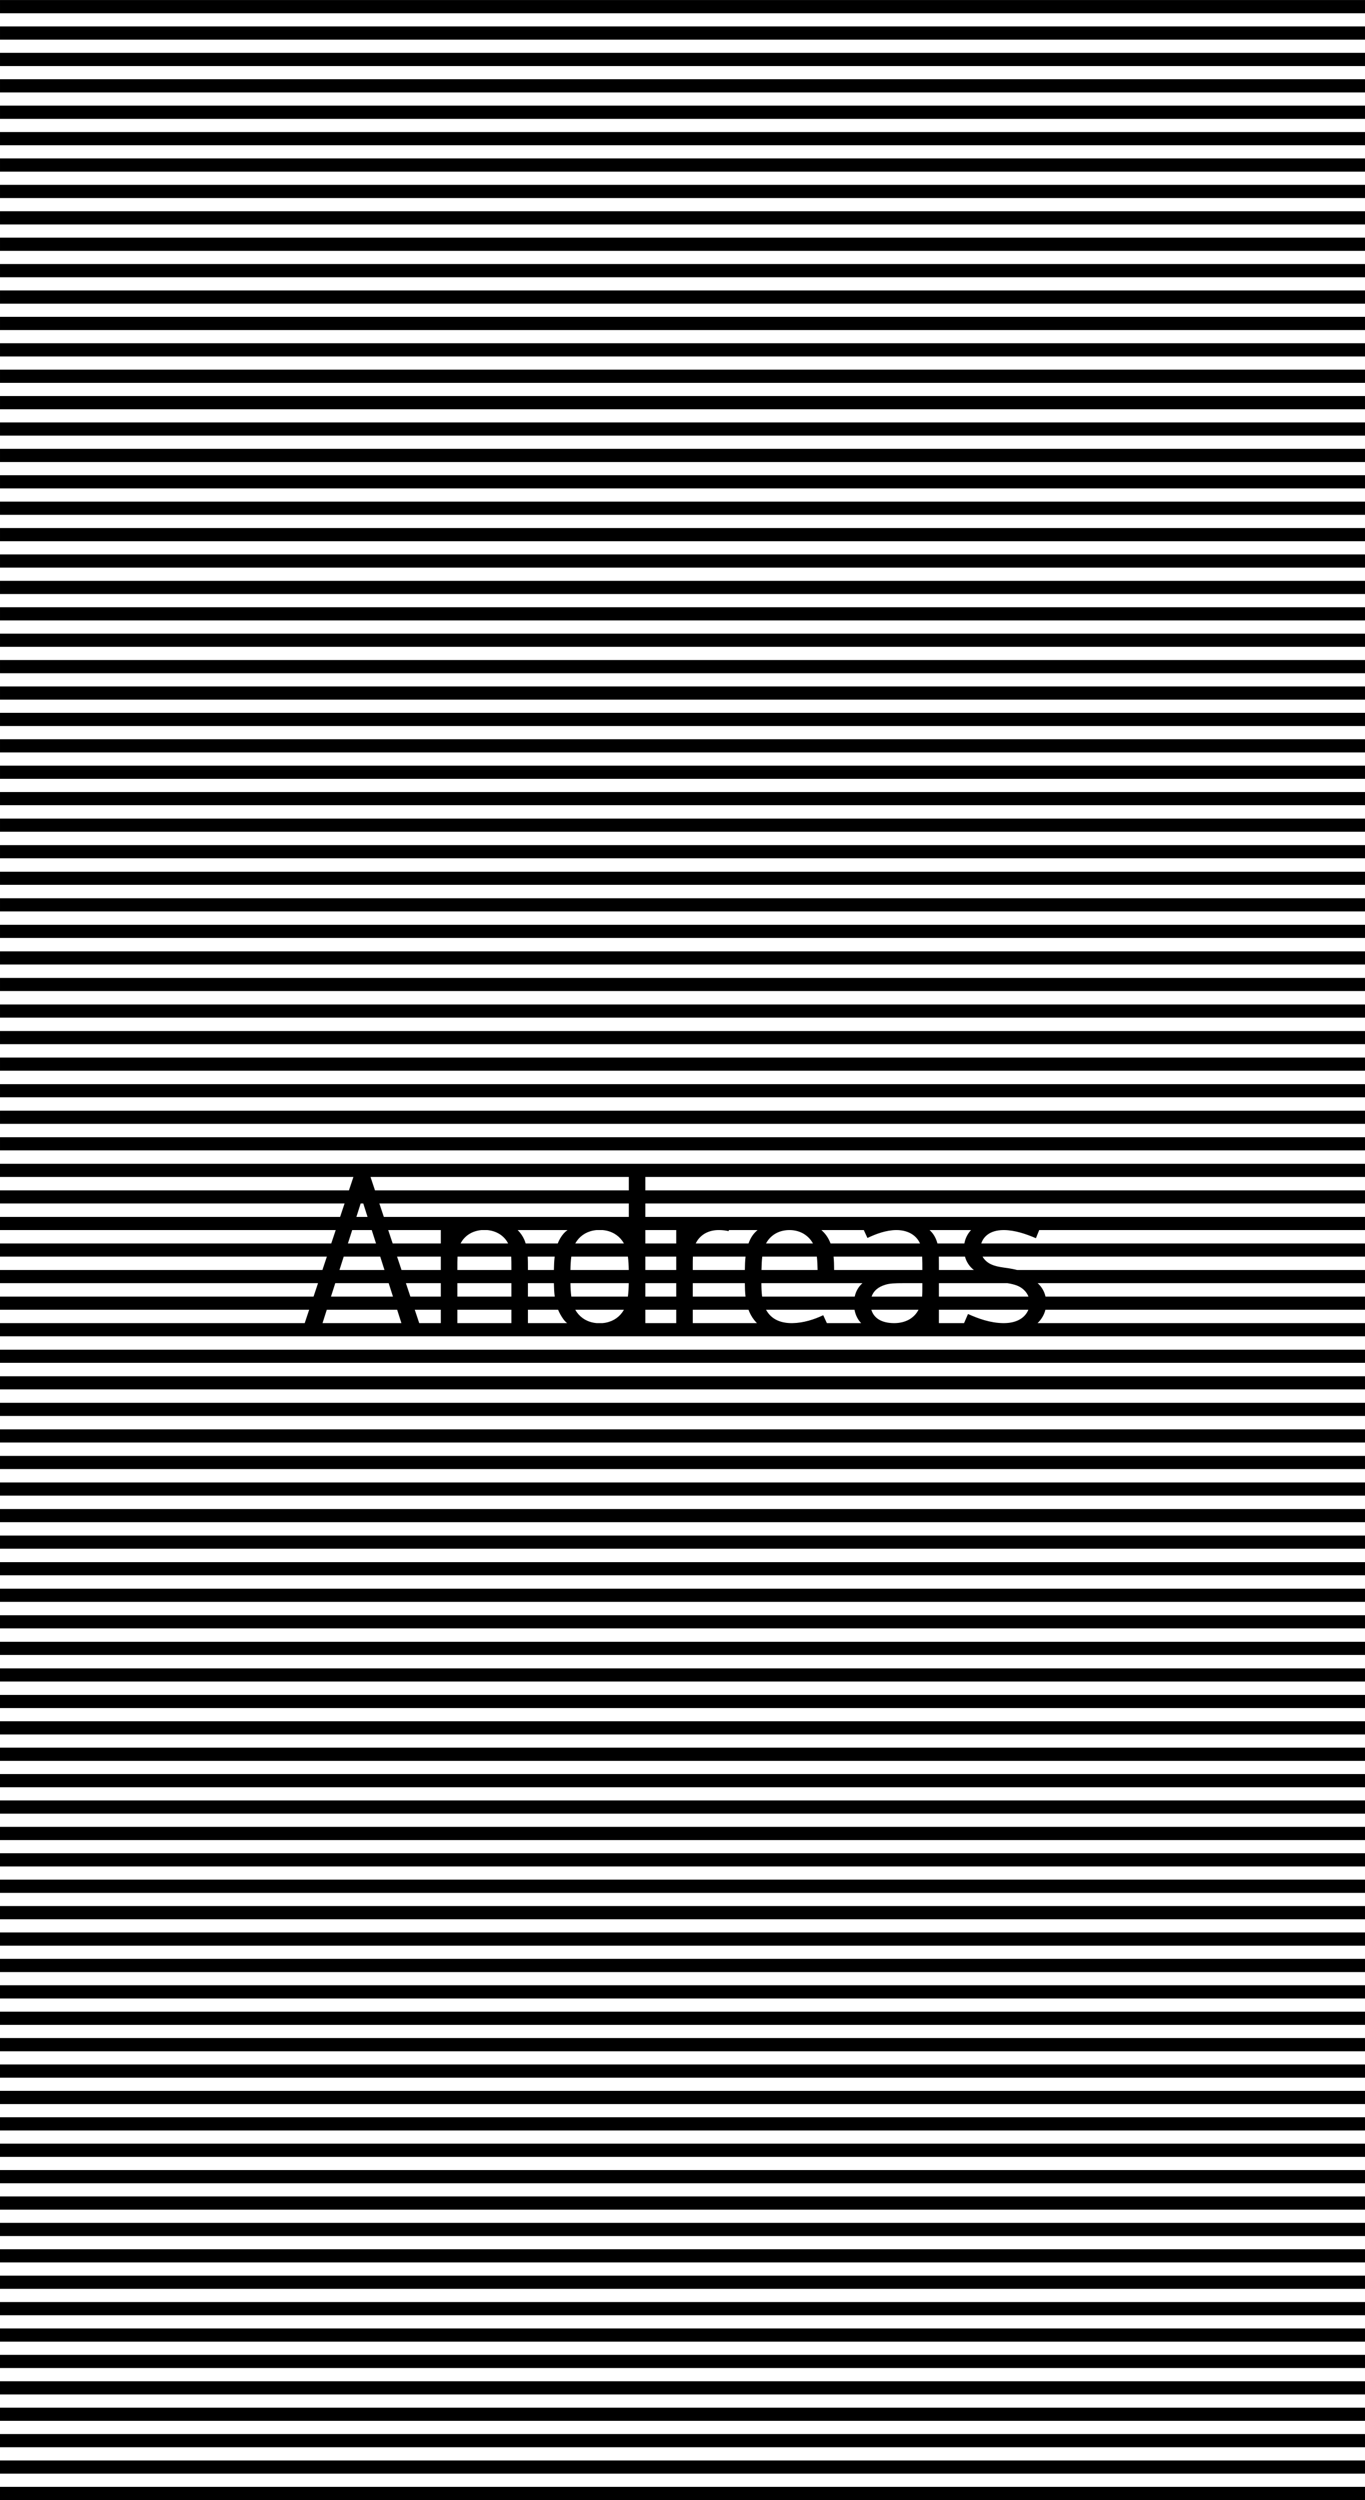 <svg clip-rule="evenodd" fill-rule="evenodd" id="andreas" viewBox="0 0 12000 21971" xmlns="http://www.w3.org/2000/svg"><path
  d="M12000 21854h-12000v116h12000v-116zm0-232h-12000v116h12000v-116zm0-232h-12000v116h12000v-116zm0-232h-12000v116h12000v-116zm0-232h-12000v116h12000v-116zm0-232h-12000v116h12000v-116zm0-232h-12000v116h12000v-116zm0-232h-12000v116h12000v-116zm0-232h-12000v116h12000v-116zm0-232h-12000v116h12000v-116zm0-232h-12000v116h12000v-116zm0-232h-12000v116h12000v-116zm0-232h-12000v116h12000v-116zm0-232h-12000v116h12000v-116zm0-232h-12000v116h12000v-116zm0-232h-12000v116h12000v-116zm0-232h-12000v116h12000v-116zm0-232h-12000v116h12000v-116zm0-232h-12000v116h12000v-116zm0-232h-12000v116h12000v-116zm0-232h-12000v116h12000v-116zm0-232h-12000v116h12000v-116zm0-232h-12000v116h12000v-116zm0-232h-12000v116h12000v-116zm0-232h-12000v116h12000v-116zm0-232h-12000v116h12000v-116zm0-232h-12000v116h12000v-116zm0-232h-12000v116h12000v-116zm0-232h-12000v116h12000v-116zm0-232h-12000v116h12000v-116zm0-231.5h-12000v115.5h12000v-115.5zm0-233.3h-12000v115.5h12000v-115.5zm0-233.4h-12000v115.5h12000v-115.5zm0-233.4h-12000v115.5h12000v-115.5zm0-233.3h-12000v115.5h12000v-115.5zm0-233.4h-12000v115.5h12000v-115.5zm0-233.4h-12000v115.5h12000v-115.5zm0-233.3h-12000v115.4h12000v-115.4zm0-233.4h-12000v115.5h12000v-115.5zm0-233.4h-12000v115.5h12000v-115.5zm0-233.3h-12000v115.4h12000v-115.4zm0-233.4h-12000v115.5h12000v-115.5zm0-233.4h-12000v115.5h12000v-115.5zm0-233.4h-12000v115.5h12000v-115.5zm-2878.46-233.3h2878.46v115.5h-12000v-115.5h2678.73l39.3-117.9h-2718.03v-115.5h2756.53l39.3-117.9h-2795.83v-115.5h2834.33l39.29-117.8h-2873.62v-115.5h2912.13l39.29-117.9h-2951.42v-115.5h2989.93l39.29-117.9h-3029.22v-115.5h3067.72l39.3-117.8h-3107.02v-115.5h12000v115.5h-6326.5v117.8h6326.5v115.5h-6326.5v117.9h6326.5v115.5h-2864.11l-28.76 71.6c-83.63-35.6-183.48-71-280.62-71.6h-4.79c-123.61.8-177.55 62.1-195.19 117.9h3373.47v115.5h-3362.09c17.56 31.4 45.71 54.5 75.64 68 67.89 31 136.46 25.5 228.42 49.8h3058.03v115.5h-2877.73c32.94 30.4 58.05 68.8 69 117.9h2808.73v115.5h-2809.51c-10.65 44-33.74 83.4-68.95 117.9zm-80.96-117.9h-786.52v117.9h221.19l34.73-80.4c88.98 40.2 196.85 79.4 309.62 80.4h8.62c124.29-1.2 188.42-57.4 212.36-117.9zm-1183.64 117.9h8.45c86.25-1.1 167.62-36.4 209.57-117.9h-414.75c20.77 71.8 86.51 116.7 196.73 117.9zm-903.93 0h14.1c96.47-1.5 192.48-32.9 270.04-69.7l32.05 69.7h301.49c-29.56-31-49.87-70.2-58.46-117.9h-777.85c4.27 7.9 8.98 15.6 14.19 22.9 41.65 59.7 110.09 93.4 204.44 95zm-372.94-117.9h-489.73v117.9h564.11c-8.39-8.5-16.36-17.5-23.94-27.1-22.28-28.3-38.55-58.7-50.44-90.8zm-906.57 117.9h271.43v-117.9h-271.43v117.9zm-427.46 0h50.31c77.68-6.5 136.74-43.1 173.57-94 5.53-7.6 10.54-15.6 15.08-23.9h-427.61c4.53 8.3 9.54 16.3 15.07 23.9 36.84 50.9 95.89 87.5 173.58 94zm-339.81-117.9h-265.15v117.9h344.74c-12.17-9.6-23.29-21.2-33.35-35.2-19.64-27.4-34.7-54.6-46.24-82.7zm-885.57 117.9h475.01v-117.9h-475.01v117.9zm-335.15 0h189.74v-117.9h-229.03l39.29 117.9zm-850.26 0h693.74l-37.6-117.9h-618.53l-37.61 117.9zm6021.69-351.3h-602.88v117.9h787.35c-18.62-48-59.69-81.7-103.92-98.1-25.28-9.4-52.26-15.1-80.55-19.8zm-1194.59 117.9h444.25c2.04-26.4 2.04-60.5 2.04-117.9h-169.35c-73.04.2-115.75 1.5-155.4 13.6-62.9 19.3-104.2 53-121.54 104.3zm-962.3 0h813.87c10.35-47.4 33.34-86.2 68.09-117.9h-888.63c.25 38.6 1.4 78.9 6.67 117.9zm-152-117.9h-457.71v117.9h463.73c-4.36-38.5-5.65-78-6.02-117.9zm-874.55 117.9h271.43v-117.9h-271.43v117.9zm-650.96 0h497.31c4.97-35.6 7.01-74.8 7.8-117.9h-512.91c.78 43.1 2.83 82.3 7.8 117.9zm-153.22-117.9h-228.24v117.9h235.75c-4.74-36.1-6.73-74.9-7.51-117.9zm-848.66 117.9h475.01v-117.9h-475.01v117.9zm-412.95 0h267.54v-117.9h-306.83l39.29 117.9zm-698.01 0h544.85l-37.6-117.9h-469.65l-37.6 117.9zm5344.36-233.4h307.8c-37.66-28.9-65.13-68.7-78.54-117.8h-229.66c.4 20.8.4 43.6.4 68.9v48.9zm-921.06 0h775.64c0-39.9-.06-81-1.56-117.8h-779.1c3.66 35.2 4.71 73.5 5.02 117.8zm-638.69 0h493.37c-.76-42.6-2.34-82-6.8-117.8h-479.58c-4.31 34.3-6.27 73.3-6.99 117.8zm-603.97 0h457.79c.48-41.3 1.92-80.3 6.27-117.8h-462.78c-1.28 24.7-1.28 50.5-1.28 76.7v41.1zm-416.84 0h271.43v-117.8h-271.43v117.8zm-658.76 0h512.91c-.78-43-2.83-82.2-7.79-117.8h-497.33c-4.97 35.6-7.01 74.8-7.79 117.8zm-373.66 0h228.25c.74-41.9 2.63-81.2 7.01-117.8h-236.85c1.58 30.4 1.59 61.8 1.59 94.1v23.7zm-620.42 0h475.01v-14c0-41.9 0-75.3-1.58-103.8h-471.85c-1.58 28.5-1.58 61.9-1.58 103.8v14zm-490.74 0h345.33v-117.8h-384.63l39.3 117.8zm-545.77 0h395.96l-37.6-117.8h-320.76l-37.6 117.8zm5257.05-233.3h236.78c7.89-43.9 27.73-84.6 58.82-117.9h-364.71c29.91 27.3 52.54 62.1 66.46 108.4.94 3.2 1.82 6.3 2.65 9.5zm-1507.09 0h412.99c-39-70.9-111.89-116.3-201.57-117.9h-10.19c-93.82 1.7-164.2 48.6-201.23 117.9zm-1060.61 0h271.43v-117.9h-271.43v117.9zm-616.15 0h427.69c-4.55-8.3-9.57-16.3-15.12-24-36.71-50.7-95.5-87.2-172.8-93.9h-51.86c-77.3 6.7-136.08 43.2-172.8 93.9-5.54 7.7-10.56 15.7-15.11 24zm-435.97 0h281.85c12.62-32.6 29.83-62.2 53.25-88.8 9.41-10.7 20.51-20.3 32.84-29.1h-438.44c24.44 24.4 44.37 52.6 58.14 84.2 4.8 11 8.89 22.3 12.36 33.7zm-572.13 0h417.83c-34.72-69-103.27-110.7-183.81-117.9h-50.21c-80.54 7.2-149.09 48.9-183.81 117.9zm-597.13 0h423.13v-117.9h-462.43l39.3 117.9zm-393.53 0h247.07l-37.6-117.9h-171.86l-37.61 117.9zm4242.96 0h786.68c-36.41-81-117.05-117.2-204.98-117.9h-4.91c-89.36.6-180.43 35.1-252.46 69.7l-32.02-69.7h-372.86c31.78 27.8 57.3 62 75.21 104.6 1.88 4.4 3.65 8.9 5.34 13.3zm-1185.42 0h464.24c1.71-4.8 3.51-9.6 5.41-14.3 17.23-43.2 41.71-76.8 74.15-103.6h-252.38l-2.15 9.6c-24.25-5.8-51.18-9-78.24-9.6h-16.62c-92.54 2.4-161.25 48.7-194.41 117.9zm-2741.81-233.4h2153.77v-117.9h-2193.07l39.3 117.9zm-241.28 0h98.18l-37.6-117.9h-22.98l-37.6 117.9zm163.48-233.4h2231.57v-117.8h-2270.87l39.3 117.8zm8703.48-466.69h-12000v115.49h12000v-115.49zm0-233.37h-12000v115.49h12000v-115.49zm0-233.37h-12000v115.5h12000v-115.5zm0-233.37h-12000v115.5h12000v-115.5zm0-233.37h-12000v115.5h12000v-115.5zm0-233.36h-12000v115.49h12000v-115.49zm0-233.37h-12000v115.49h12000v-115.49zm0-233.37h-12000v115.5h12000v-115.5zm0-233.37h-12000v115.5h12000v-115.5zm0-233.37h-12000v115.5h12000v-115.5zm0-233.36h-12000v115.49h12000v-115.49zm0-233.37h-12000v115.5h12000v-115.5zm0-233.37h-12000v115.5h12000v-115.5zm0-233.37h-12000v115.5h12000v-115.5zm0-232.02h-12000v116h12000v-116zm0-232h-12000v116h12000v-116zm0-232h-12000v116h12000v-116zm0-232h-12000v116h12000v-116zm0-232h-12000v116h12000v-116zm0-232h-12000v116h12000v-116zm0-232h-12000v116h12000v-116zm0-232h-12000v116h12000v-116zm0-232h-12000v116h12000v-116zm0-232h-12000v116h12000v-116zm0-232h-12000v116h12000v-116zm0-232h-12000v116h12000v-116zm0-232h-12000v116h12000v-116zm0-232h-12000v116h12000v-116zm0-232h-12000v116h12000v-116zm0-232h-12000v116h12000v-116zm0-232h-12000v116h12000v-116zm0-232h-12000v116h12000v-116zm0-232h-12000v116h12000v-116zm0-232h-12000v116h12000v-116zm0-232h-12000v116h12000v-116zm0-232h-12000v116h12000v-116zm0-232h-12000v116h12000v-116zm0-232h-12000v116h12000v-116zm0-232h-12000v116h12000v-116zm0-232h-12000v116h12000v-116zm0-232h-12000v116h12000v-116zm0-232h-12000v116h12000v-116zm0-232h-12000v116h12000v-116zm0-232h-12000v116h12000v-116z"/></svg>
